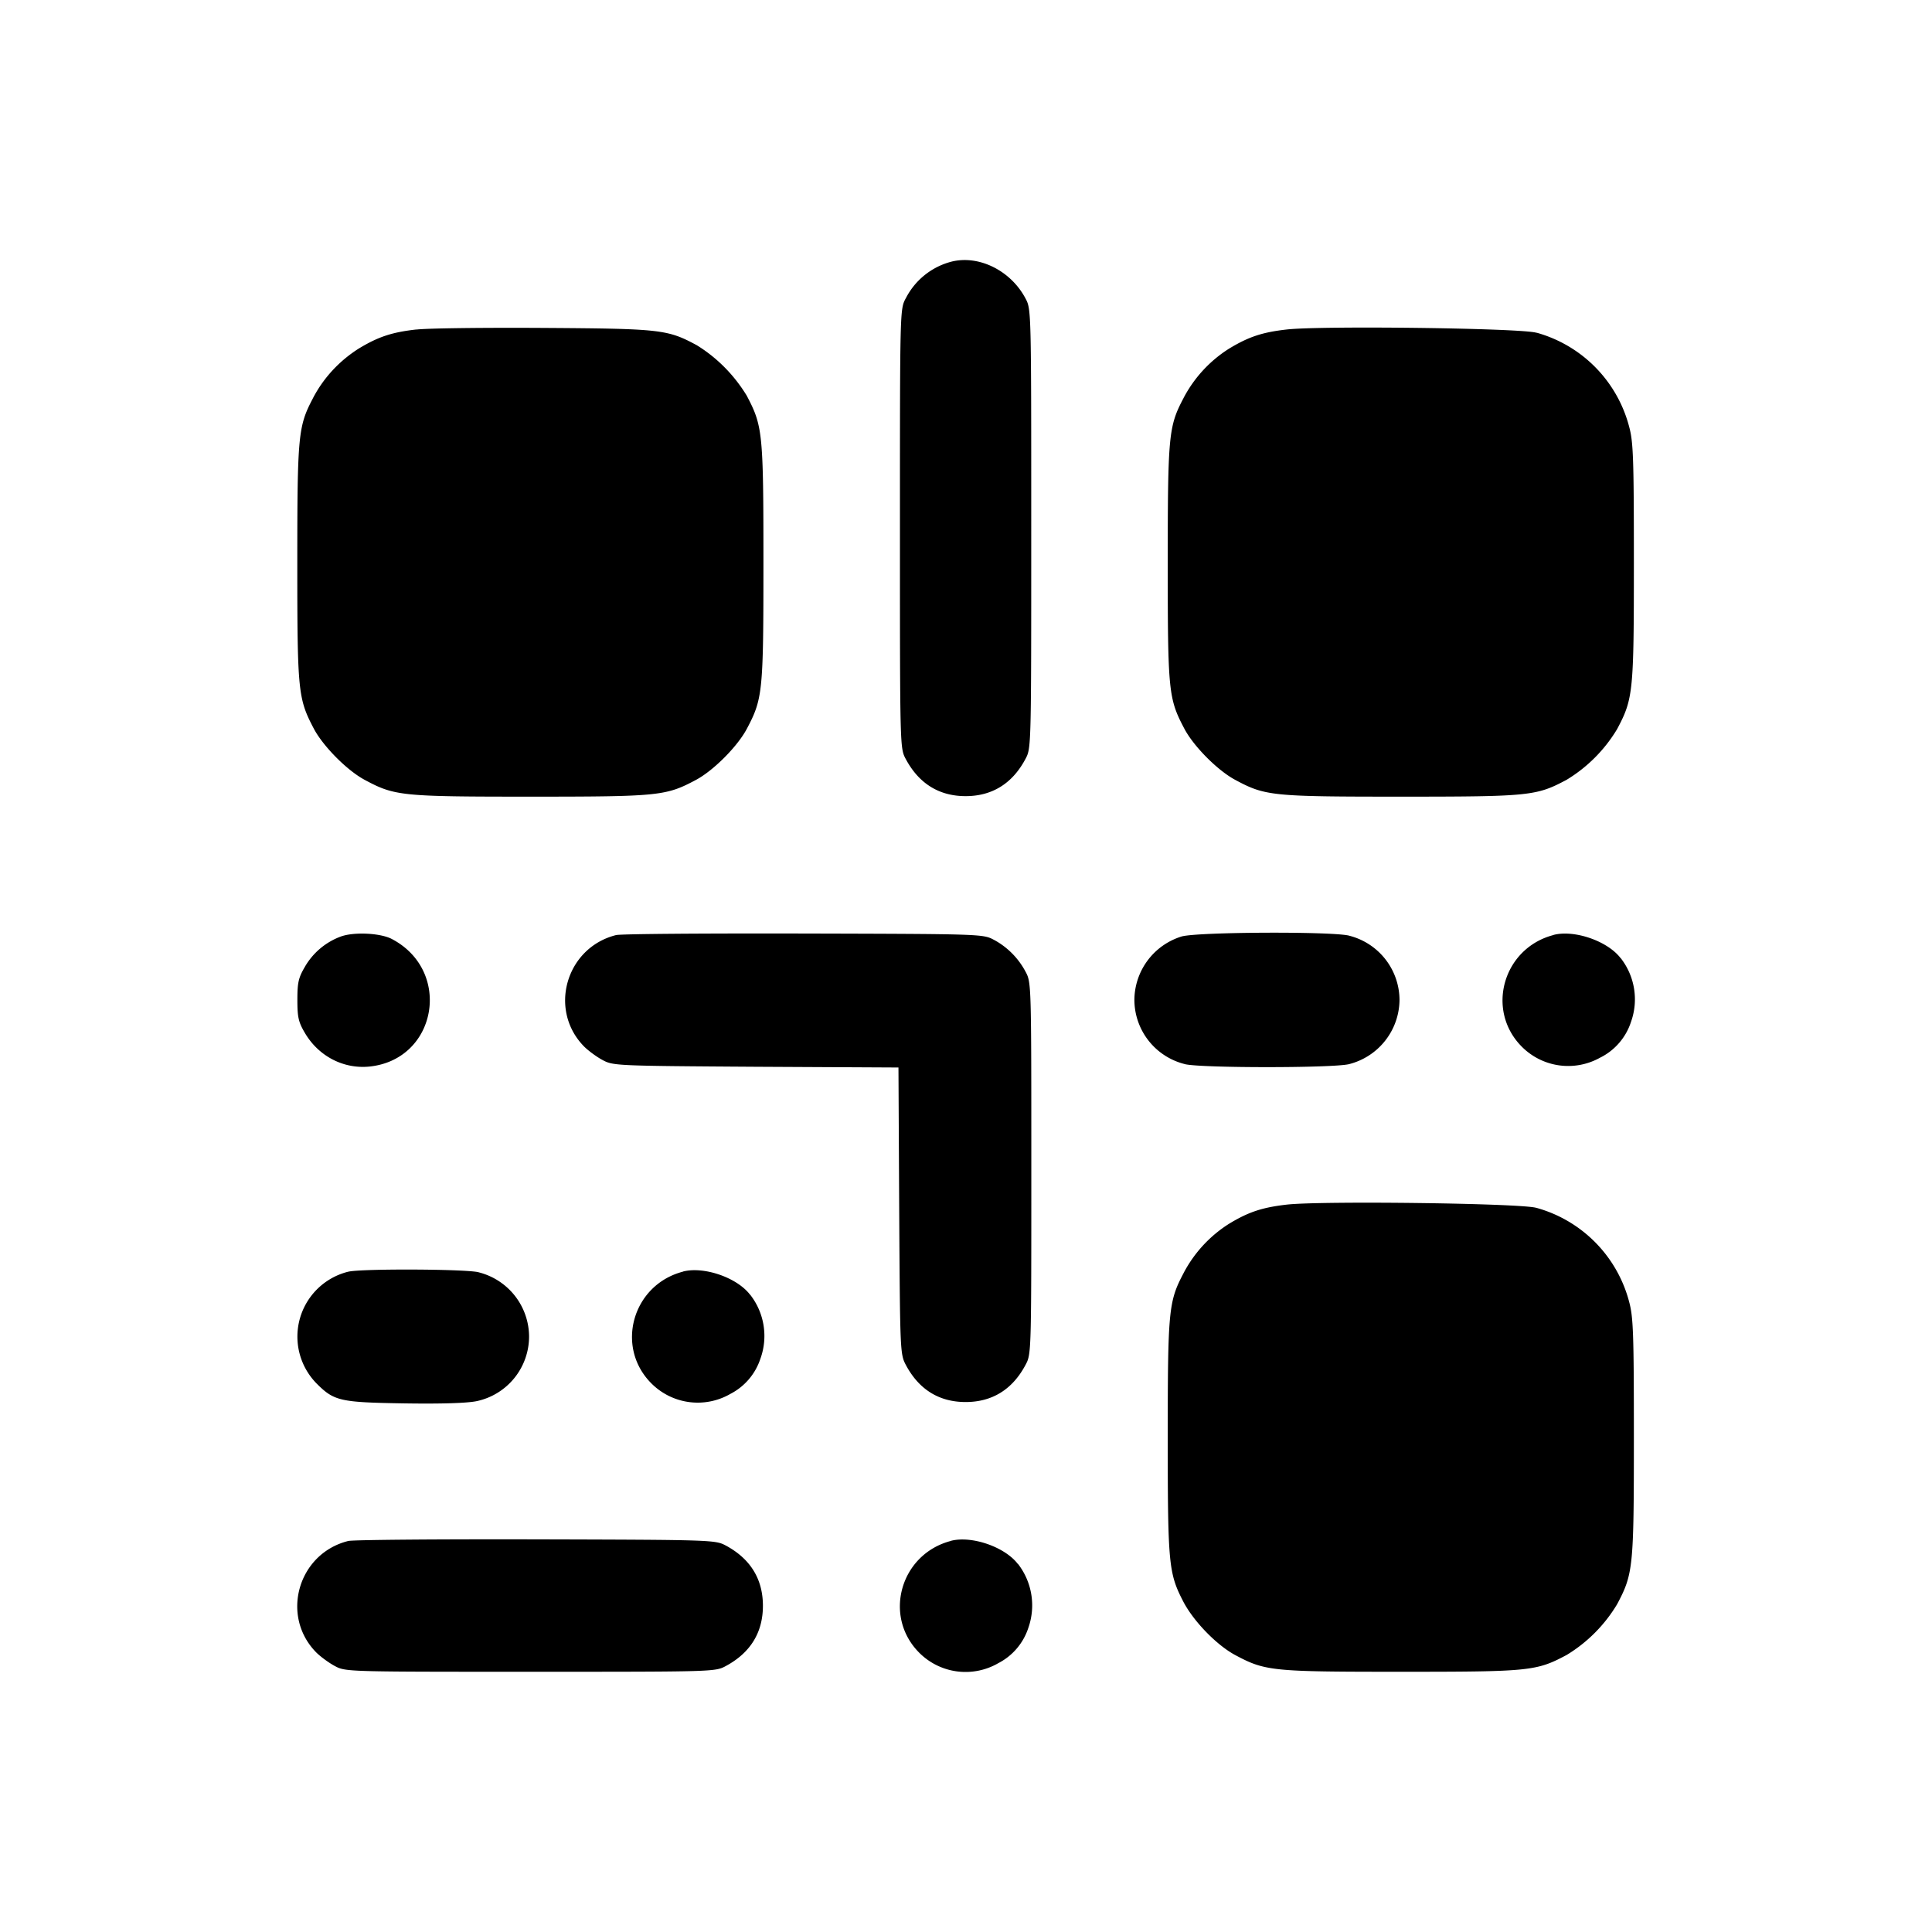 <svg xmlns="http://www.w3.org/2000/svg" width="26" height="26" fill="currentColor" class="sym sym-qr-code-solid" viewBox="0 0 26 26">
  <path d="M12.797 3.523a.96.96 0 0 0-.605.487l-.003.005c-.078.146-.078.147-.078 3.1 0 2.952 0 2.953.078 3.099.177.331.449.5.806.5.356 0 .629-.169.805-.5.078-.146.078-.147.078-3.1 0-2.952 0-2.953-.078-3.099-.2-.377-.633-.589-1.003-.492m-7.193.911c-.33.037-.514.098-.778.258-.261.166-.47.392-.611.66l-.005.01c-.198.377-.209.494-.209 2.224 0 1.728.01 1.817.225 2.225.127.236.444.556.68.683.406.218.492.227 2.231.227 1.74 0 1.825-.01 2.232-.227.235-.127.553-.446.68-.683.216-.408.225-.495.225-2.243 0-1.749-.01-1.835-.225-2.244-.171-.28-.4-.51-.67-.677l-.009-.005c-.387-.208-.482-.219-2.052-.229-.793-.005-1.564.004-1.714.022zm11.714 0c-.33.037-.514.098-.778.258a1.74 1.74 0 0 0-.61.66l-.005.01c-.198.377-.21.494-.21 2.224 0 1.728.01 1.817.226 2.225.126.236.444.556.68.683.406.218.492.227 2.23.227 1.74 0 1.825-.01 2.232-.227a2 2 0 0 0 .68-.683c.216-.408.225-.495.225-2.243 0-1.413-.008-1.621-.064-1.827a1.78 1.78 0 0 0-1.239-1.262l-.012-.002c-.233-.062-2.893-.095-3.355-.043M4.582 12.605a.93.93 0 0 0-.478.404l-.002.004c-.086.146-.1.212-.1.443 0 .232.014.297.1.443.184.315.521.49.872.454.91-.096 1.116-1.291.296-1.718-.156-.08-.514-.096-.688-.03m3.708-.021c-.676.17-.915 1.01-.427 1.502.057.056.168.138.247.18.142.076.179.078 2.063.09l1.918.01.01 1.928c.011 1.893.013 1.93.089 2.074.176.332.449.5.805.5s.63-.168.806-.5c.078-.145.078-.157.078-2.646 0-2.49 0-2.501-.078-2.646a1.04 1.04 0 0 0-.421-.426l-.006-.003c-.144-.077-.164-.078-2.56-.084-1.328-.003-2.464.005-2.523.021m7.613.018a.9.9 0 0 0-.638.854.894.894 0 0 0 .678.864l.006.002c.242.052 1.958.052 2.2 0a.9.9 0 0 0 .684-.866.896.896 0 0 0-.678-.864l-.006-.002c-.266-.057-2.025-.048-2.246.012m5.003-.019c-.679.176-.917 1.01-.428 1.502a.88.88 0 0 0 1.059.146l-.005.003a.82.82 0 0 0 .416-.481l.002-.006a.9.9 0 0 0-.141-.854v.002c-.175-.231-.623-.386-.904-.313m-3.588 3.629c-.33.038-.514.098-.778.258a1.74 1.74 0 0 0-.61.66l-.005.01c-.198.377-.21.495-.21 2.206s.012 1.827.21 2.21c.138.264.446.582.696.717.406.217.492.226 2.23.226 1.74 0 1.825-.009 2.232-.226a2 2 0 0 0 .68-.684c.216-.408.225-.494.225-2.243 0-1.412-.008-1.62-.064-1.827a1.78 1.78 0 0 0-1.239-1.261l-.012-.003c-.233-.062-2.893-.095-3.355-.043m-12.632.903a.9.9 0 0 0-.428 1.502c.238.239.316.256 1.175.27.5.008.853-.003.982-.03a.89.89 0 0 0 .705-.87.896.896 0 0 0-.679-.864l-.006-.002c-.202-.043-1.575-.048-1.748-.006zm4.506-.001c-.679.176-.917 1.01-.428 1.502a.88.88 0 0 0 1.059.147l-.005.002a.82.82 0 0 0 .416-.482l.002-.005a.9.9 0 0 0-.141-.854v.002c-.175-.232-.623-.386-.904-.313m-4.505 3.626c-.677.169-.916 1.01-.428 1.502.057.056.168.138.247.18.144.078.156.078 2.632.078s2.488 0 2.632-.078c.33-.178.498-.451.498-.81s-.168-.632-.498-.81c-.144-.076-.164-.078-2.56-.084-1.329-.003-2.464.006-2.523.022m8.111-.001c-.679.177-.917 1.01-.428 1.503a.88.88 0 0 0 1.059.146l-.005.002a.82.82 0 0 0 .416-.481l.002-.006a.91.91 0 0 0-.141-.854v.003c-.175-.232-.623-.387-.904-.314z"/>
</svg>